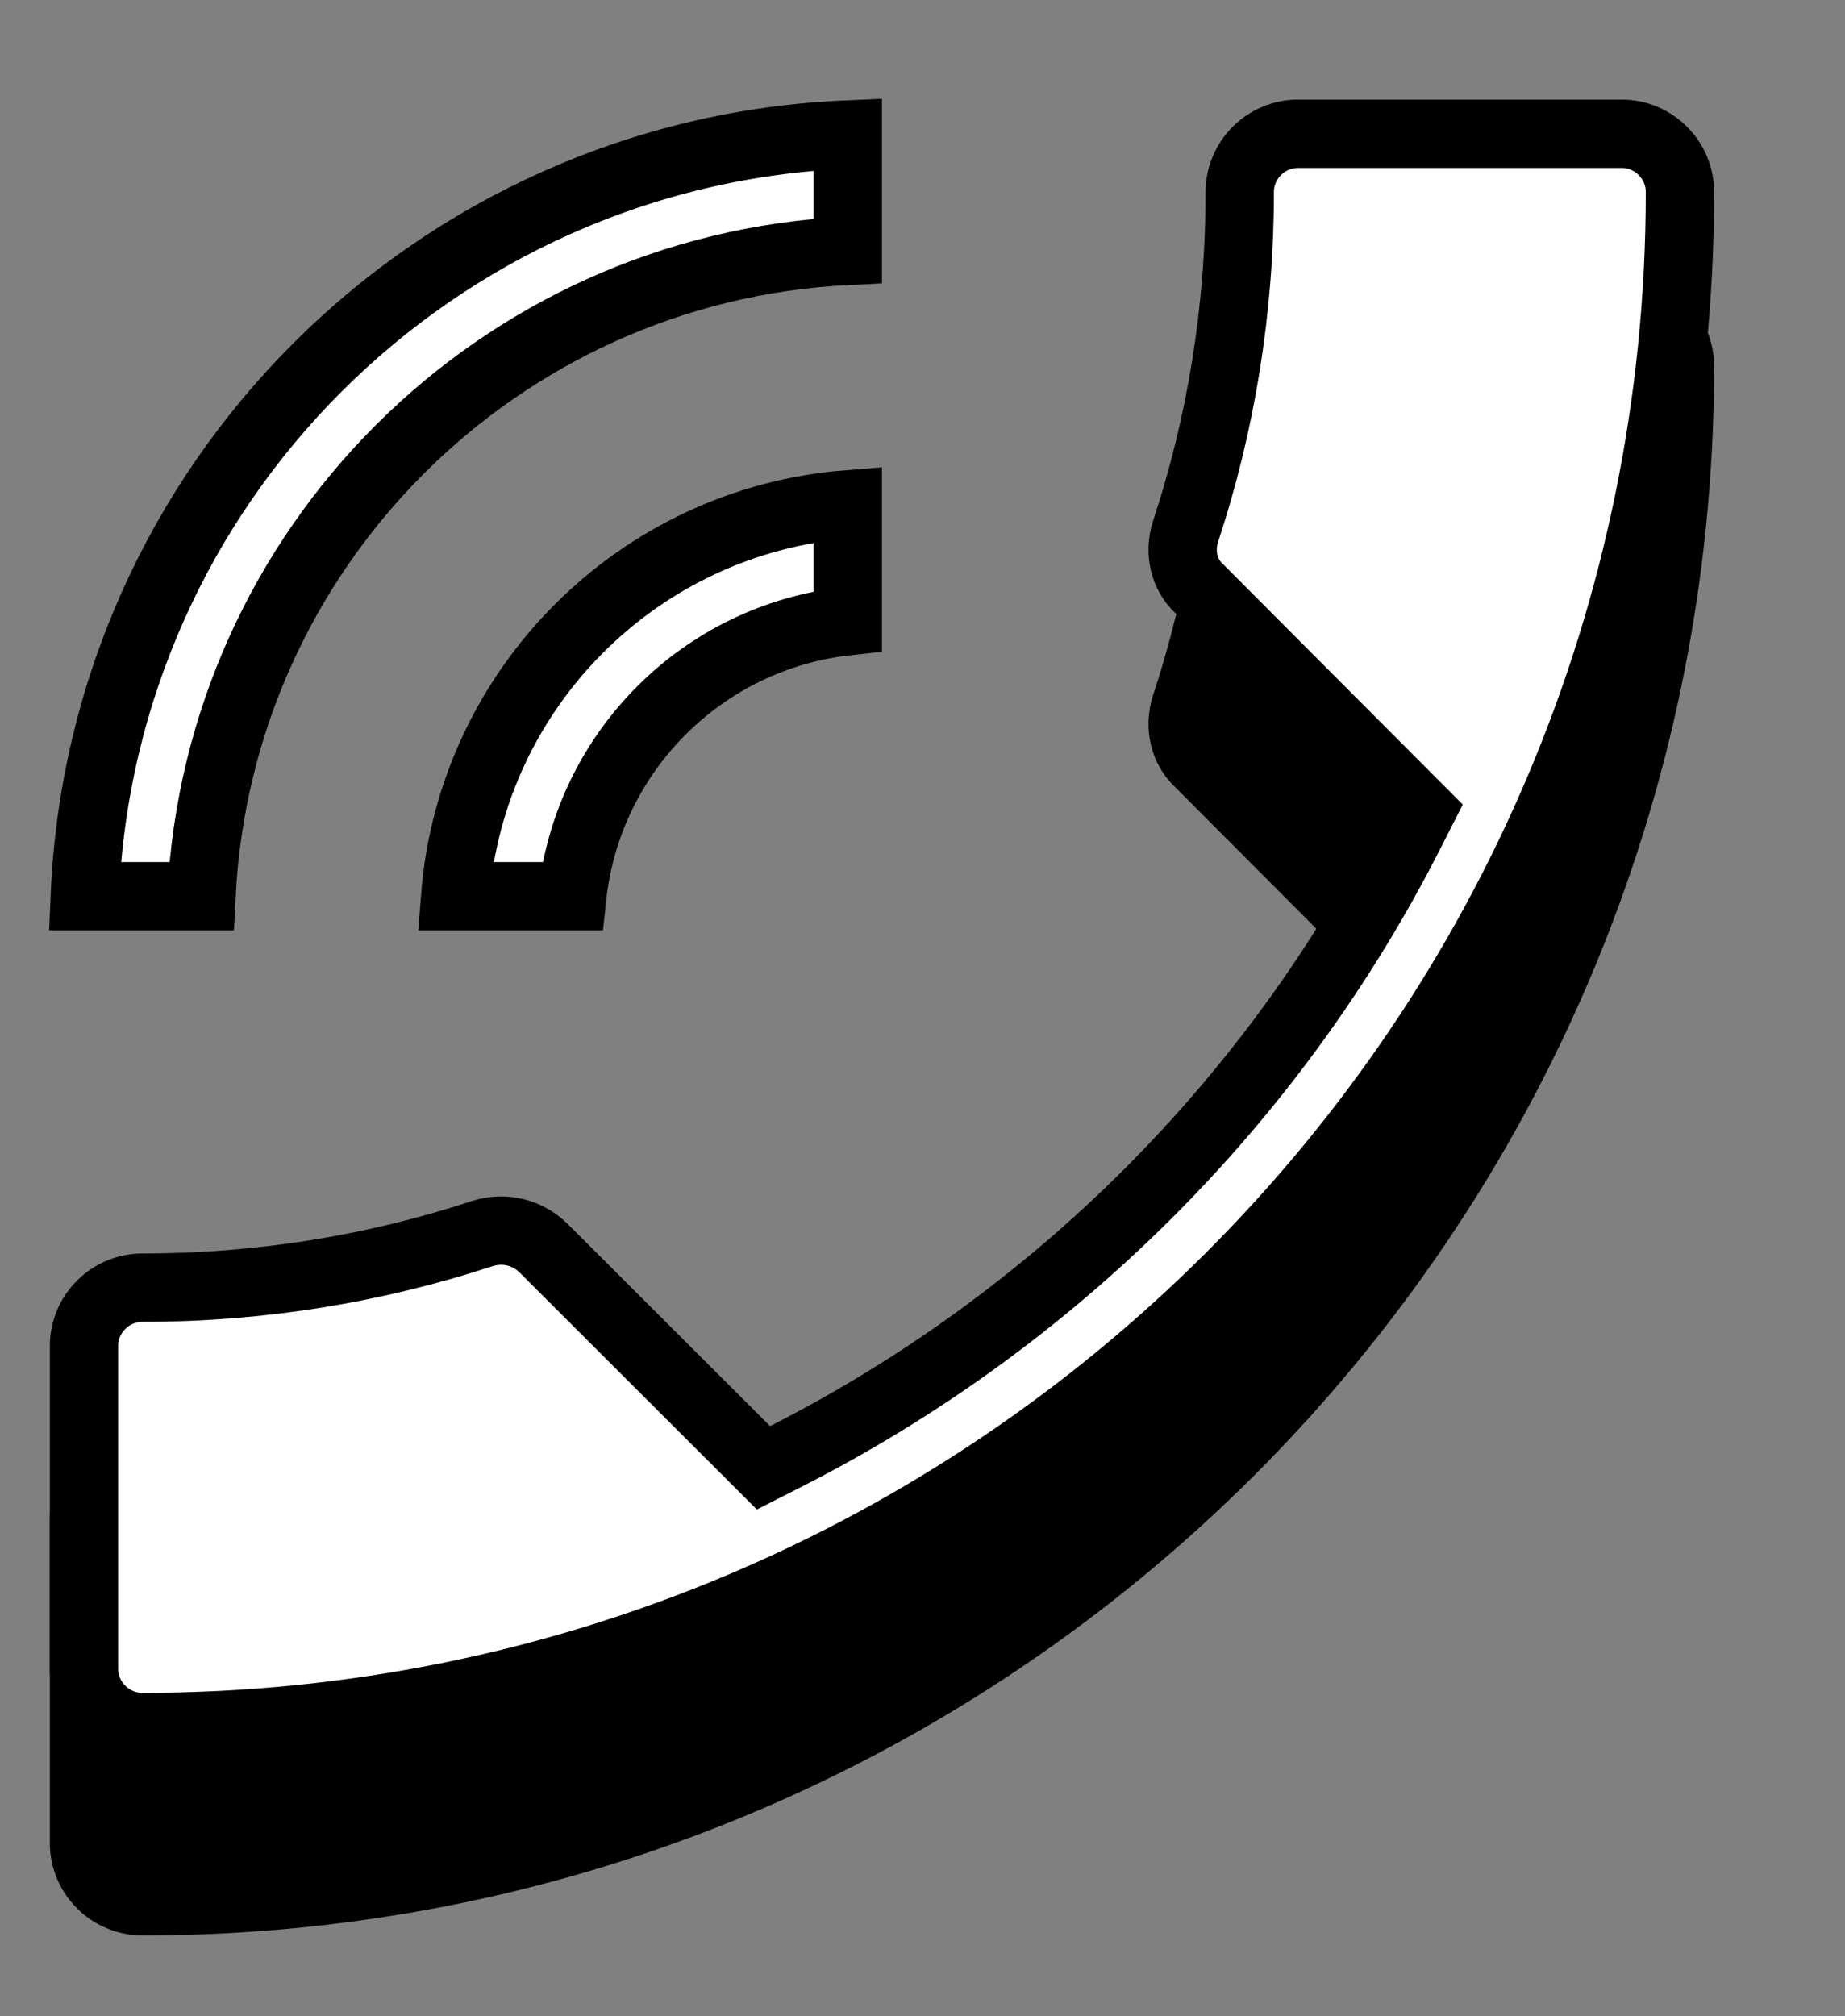 <svg width="54" height="59" viewBox="0 0 54 59" fill="none" xmlns="http://www.w3.org/2000/svg">
<rect x="0" y="0" width="54" height="59" fill="#808080" stroke="none"/>
<g clip-path="url(#clip0)">
<path d="M22.993 47.719L22.346 48.047L21.833 47.535L15.887 41.6C15.404 41.139 14.738 41.001 14.132 41.189C11.003 42.22 7.652 42.776 4.166 42.776C3.228 42.776 2.459 43.546 2.459 44.478V53.932C2.459 54.863 3.228 55.633 4.166 55.633C29.025 55.633 49.169 35.523 49.169 10.713C49.169 9.782 48.401 9.012 47.463 9.012H37.992C37.054 9.012 36.285 9.782 36.285 10.713C36.285 14.194 35.728 17.539 34.695 20.663C34.504 21.277 34.656 21.913 35.099 22.324L35.114 22.338L35.128 22.352L41.081 28.321L41.593 28.834L41.264 29.48C37.271 37.342 30.838 43.734 22.993 47.719Z" fill="black" stroke="black" stroke-width="2"/>
<path d="M22.993 42.62L22.346 42.949L21.833 42.437L15.887 36.501C15.404 36.04 14.738 35.902 14.132 36.09C11.003 37.121 7.652 37.678 4.166 37.678C3.228 37.678 2.459 38.447 2.459 39.379V48.833C2.459 49.764 3.228 50.534 4.166 50.534C29.025 50.534 49.169 30.424 49.169 5.615C49.169 4.683 48.401 3.914 47.463 3.914H37.992C37.054 3.914 36.285 4.683 36.285 5.615C36.285 9.096 35.728 12.441 34.695 15.564C34.504 16.178 34.656 16.814 35.099 17.226L35.114 17.239L35.128 17.253L41.081 23.222L41.593 23.735L41.264 24.381C37.271 32.243 30.838 38.636 22.993 42.62ZM24.814 3.935C12.712 4.444 2.991 14.148 2.481 26.224H5.896C6.401 16.013 14.588 7.843 24.814 7.34V3.935ZM24.814 14.757C18.694 15.24 13.808 20.118 13.323 26.224H16.75C17.212 21.987 20.572 18.634 24.814 18.174V14.757Z" fill="white" stroke="black" stroke-width="2"/>
</g>
<defs>
<clipPath id="clip0">
<rect width="54" height="59" fill="white" transform="matrix(-1 0 0 1 54 0)"/>
</clipPath>
</defs>
</svg>
